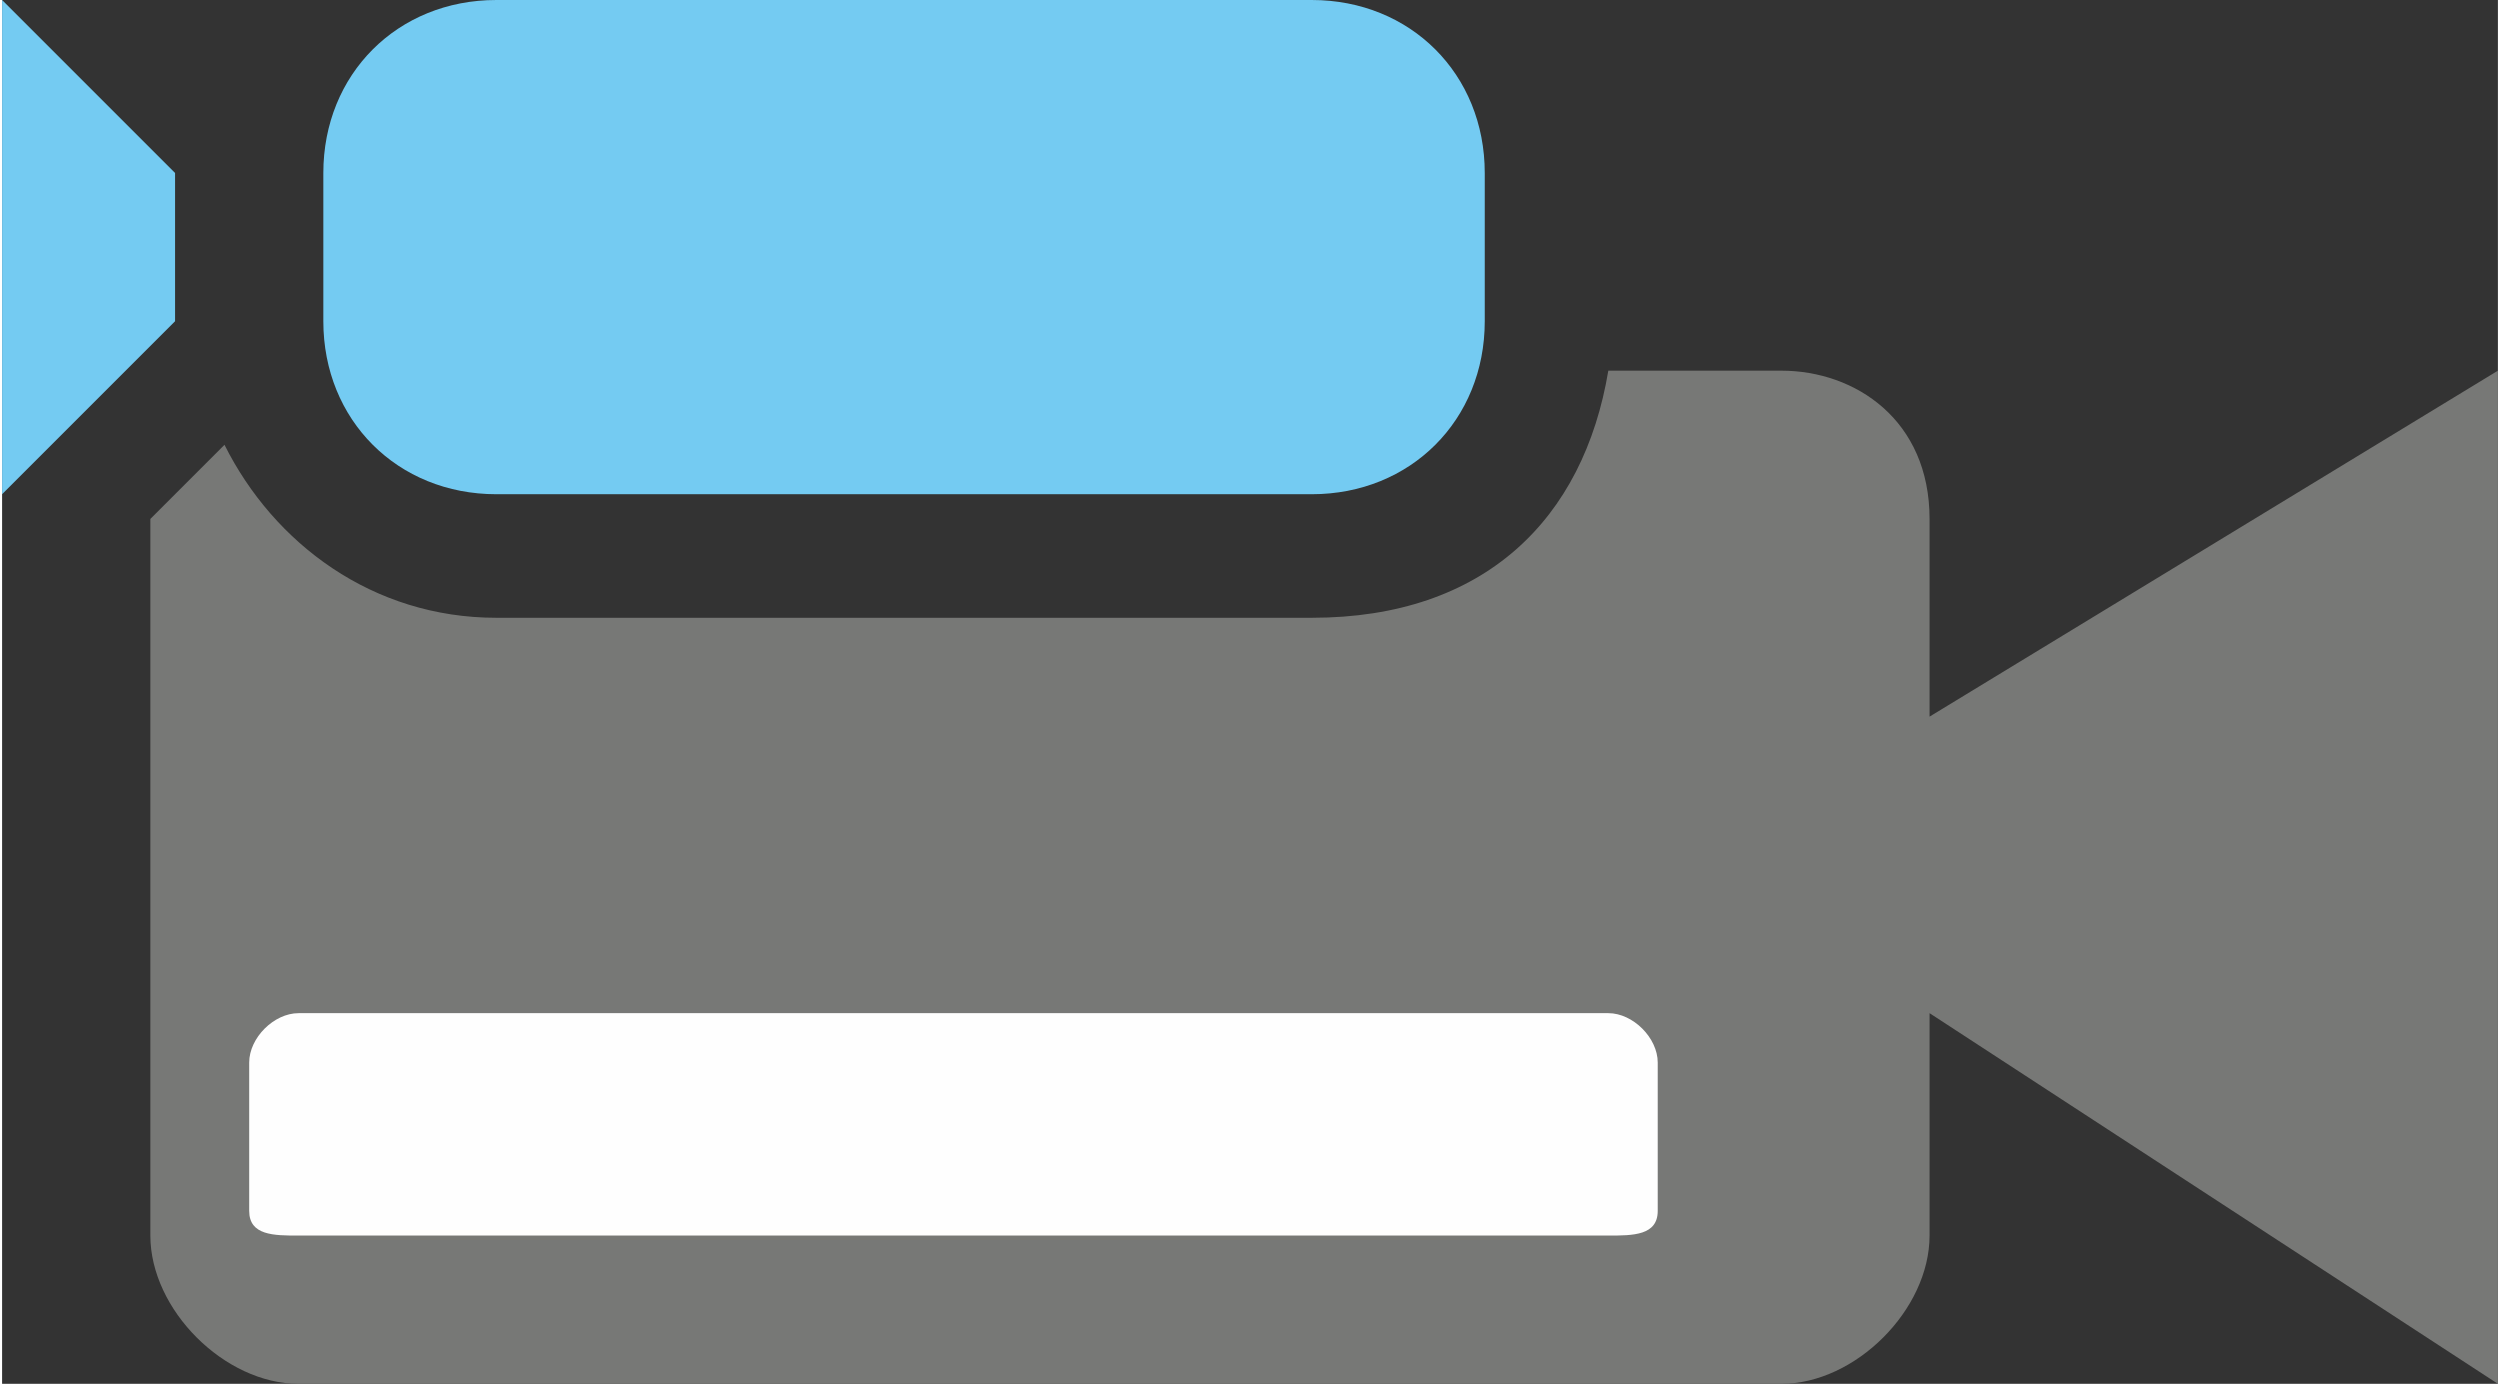 <?xml version="1.0" encoding="UTF-8"?>
<!DOCTYPE svg PUBLIC "-//W3C//DTD SVG 1.1//EN" "http://www.w3.org/Graphics/SVG/1.1/DTD/svg11.dtd">
<!-- Creator: CorelDRAW X7 -->
<svg xmlns="http://www.w3.org/2000/svg" xml:space="preserve" width="0.878in" height="0.486in" version="1.1" style="shape-rendering:geometricPrecision; text-rendering:geometricPrecision; image-rendering:optimizeQuality; fill-rule:evenodd; clip-rule:evenodd"
viewBox="0 0 101 56"
 xmlns:xlink="http://www.w3.org/1999/xlink">
 <rect x="0" y="0" width="101" height="56" fill="#333333" stroke="none"/>
 <defs>
  <style type="text/css">
   <![CDATA[
    .fil2 {fill:#FEFEFE}
    .fil1 {fill:#74CBF2}
    .fil0 {fill:#777876}
   ]]>
  </style>
 </defs>
 <g id="Layer_x0020_1">

  <path class="fil0" d="M78 29l0 -8c0,-4 -3,-6 -6,-6l-7 0c-1,6 -5,10 -12,10l-33 0c-5,0 -9,-3 -11,-7l-3 3 0 29c0,3 3,6 6,6l60 0c3,0 6,-3 6,-6l0 -9 23 15 0 -41 -23 14z"/>
  <polygon class="fil1" points="0,20 7,13 7,7 0,0 "/>
  <path class="fil1" d="M53 20c4,0 7,-3 7,-7l0 -6c0,-4 -3,-7 -7,-7l-33 0c-4,0 -7,3 -7,7l0 6c0,4 3,7 7,7l33 0z"/>
  <path class="fil2" d="M12 41l53 0c1,0 2,1 2,2l0 6c0,1 -1,1 -2,1l-53 0c-1,0 -2,0 -2,-1l0 -6c0,-1 1,-2 2,-2l0 0z"/>
 </g>
</svg>
